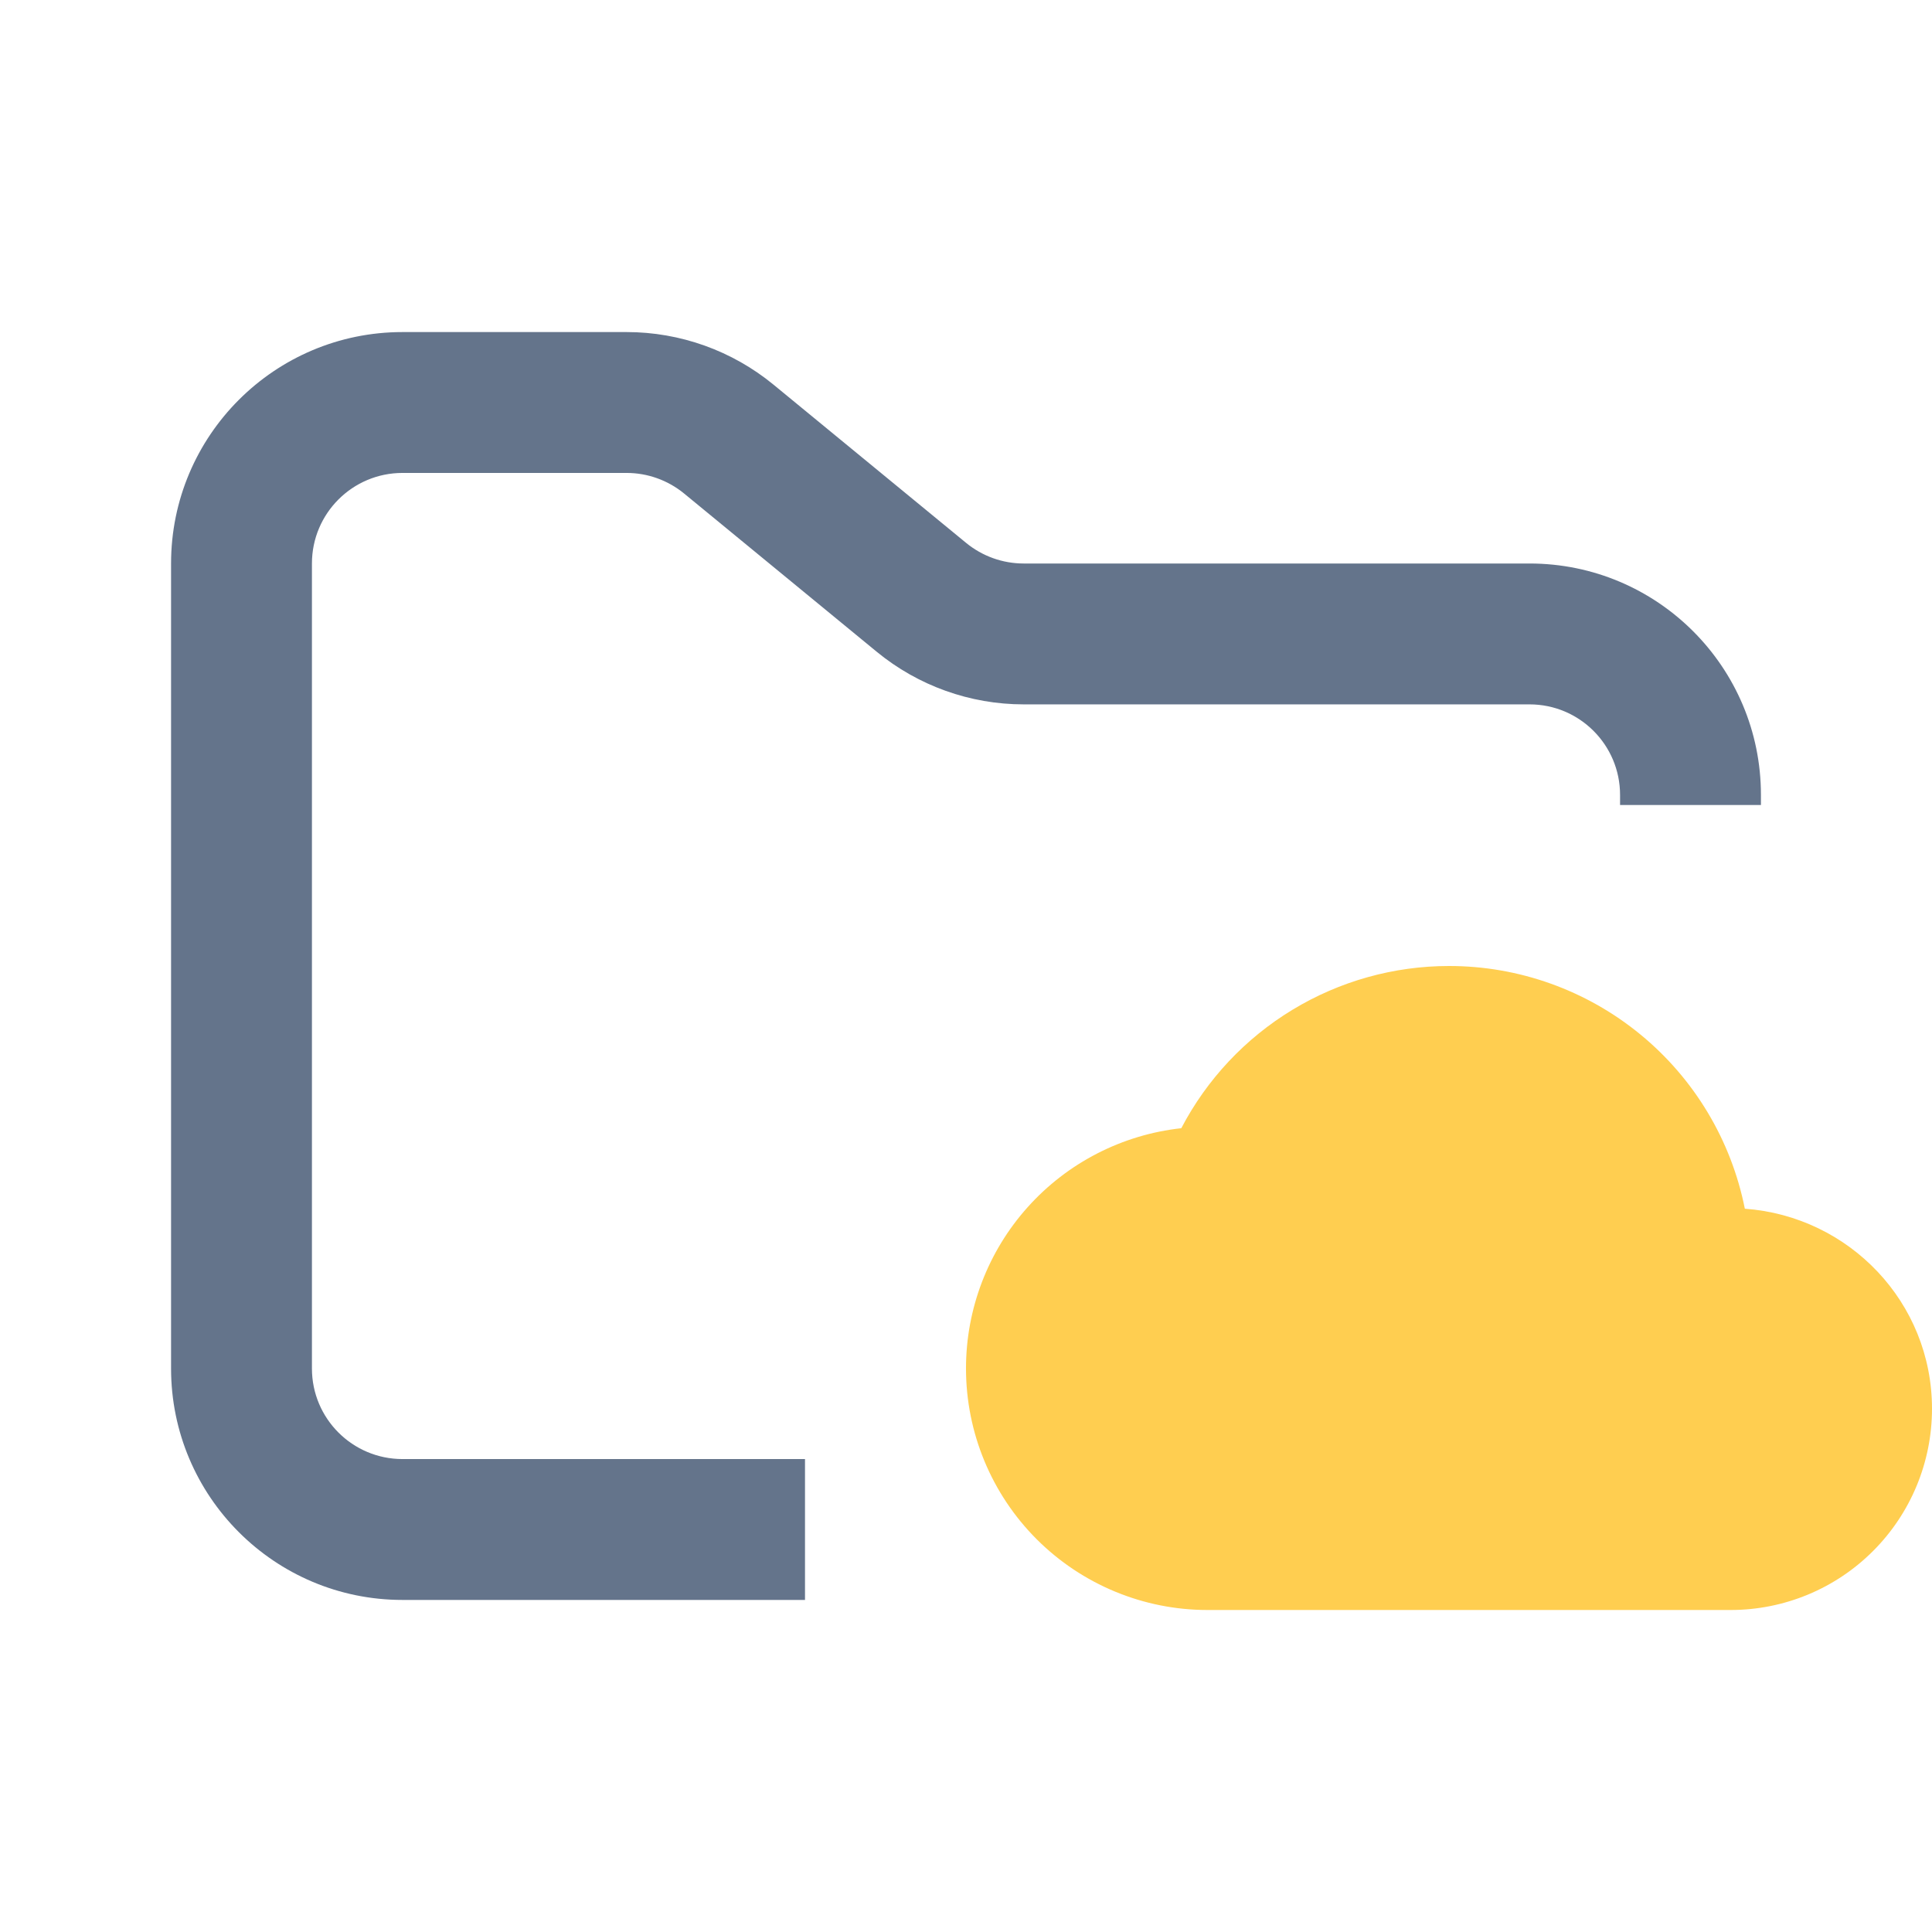<svg width="48" height="48" viewBox="0 0 48 48" fill="none" xmlns="http://www.w3.org/2000/svg">
<path fill-rule="evenodd" clip-rule="evenodd" d="M10 8.25C6.824 8.25 4.25 10.824 4.25 14V34C4.25 37.176 6.824 39.75 10 39.75H20V36.25H10C8.757 36.25 7.75 35.243 7.75 34V14C7.75 12.757 8.757 11.75 10 11.75H15.568C16.089 11.75 16.593 11.931 16.996 12.261L21.782 16.193C22.811 17.038 24.101 17.5 25.432 17.5H38C39.243 17.5 40.25 18.507 40.25 19.75V20H43.75V19.75C43.75 16.574 41.176 14 38 14H25.432C24.911 14 24.407 13.819 24.004 13.489L19.218 9.557C18.189 8.712 16.899 8.25 15.568 8.25H10Z" fill="#64748B"/>
<path fill-rule="evenodd" clip-rule="evenodd" d="M43.35 30.03C43.012 28.33 42.094 26.799 40.754 25.7C39.414 24.6 37.734 23.999 36 24C34.629 24 33.285 24.376 32.112 25.087C30.94 25.797 29.984 26.815 29.349 28.03C27.879 28.191 26.519 28.89 25.532 29.992C24.545 31.093 23.999 32.521 24 34C24 35.592 24.632 37.118 25.757 38.243C26.883 39.368 28.409 40 30 40H42.999C44.326 40 45.598 39.473 46.535 38.535C47.473 37.598 48 36.326 48 35C48 32.361 45.949 30.22 43.35 30.03Z" fill="#FFCE50"/>
</svg>
